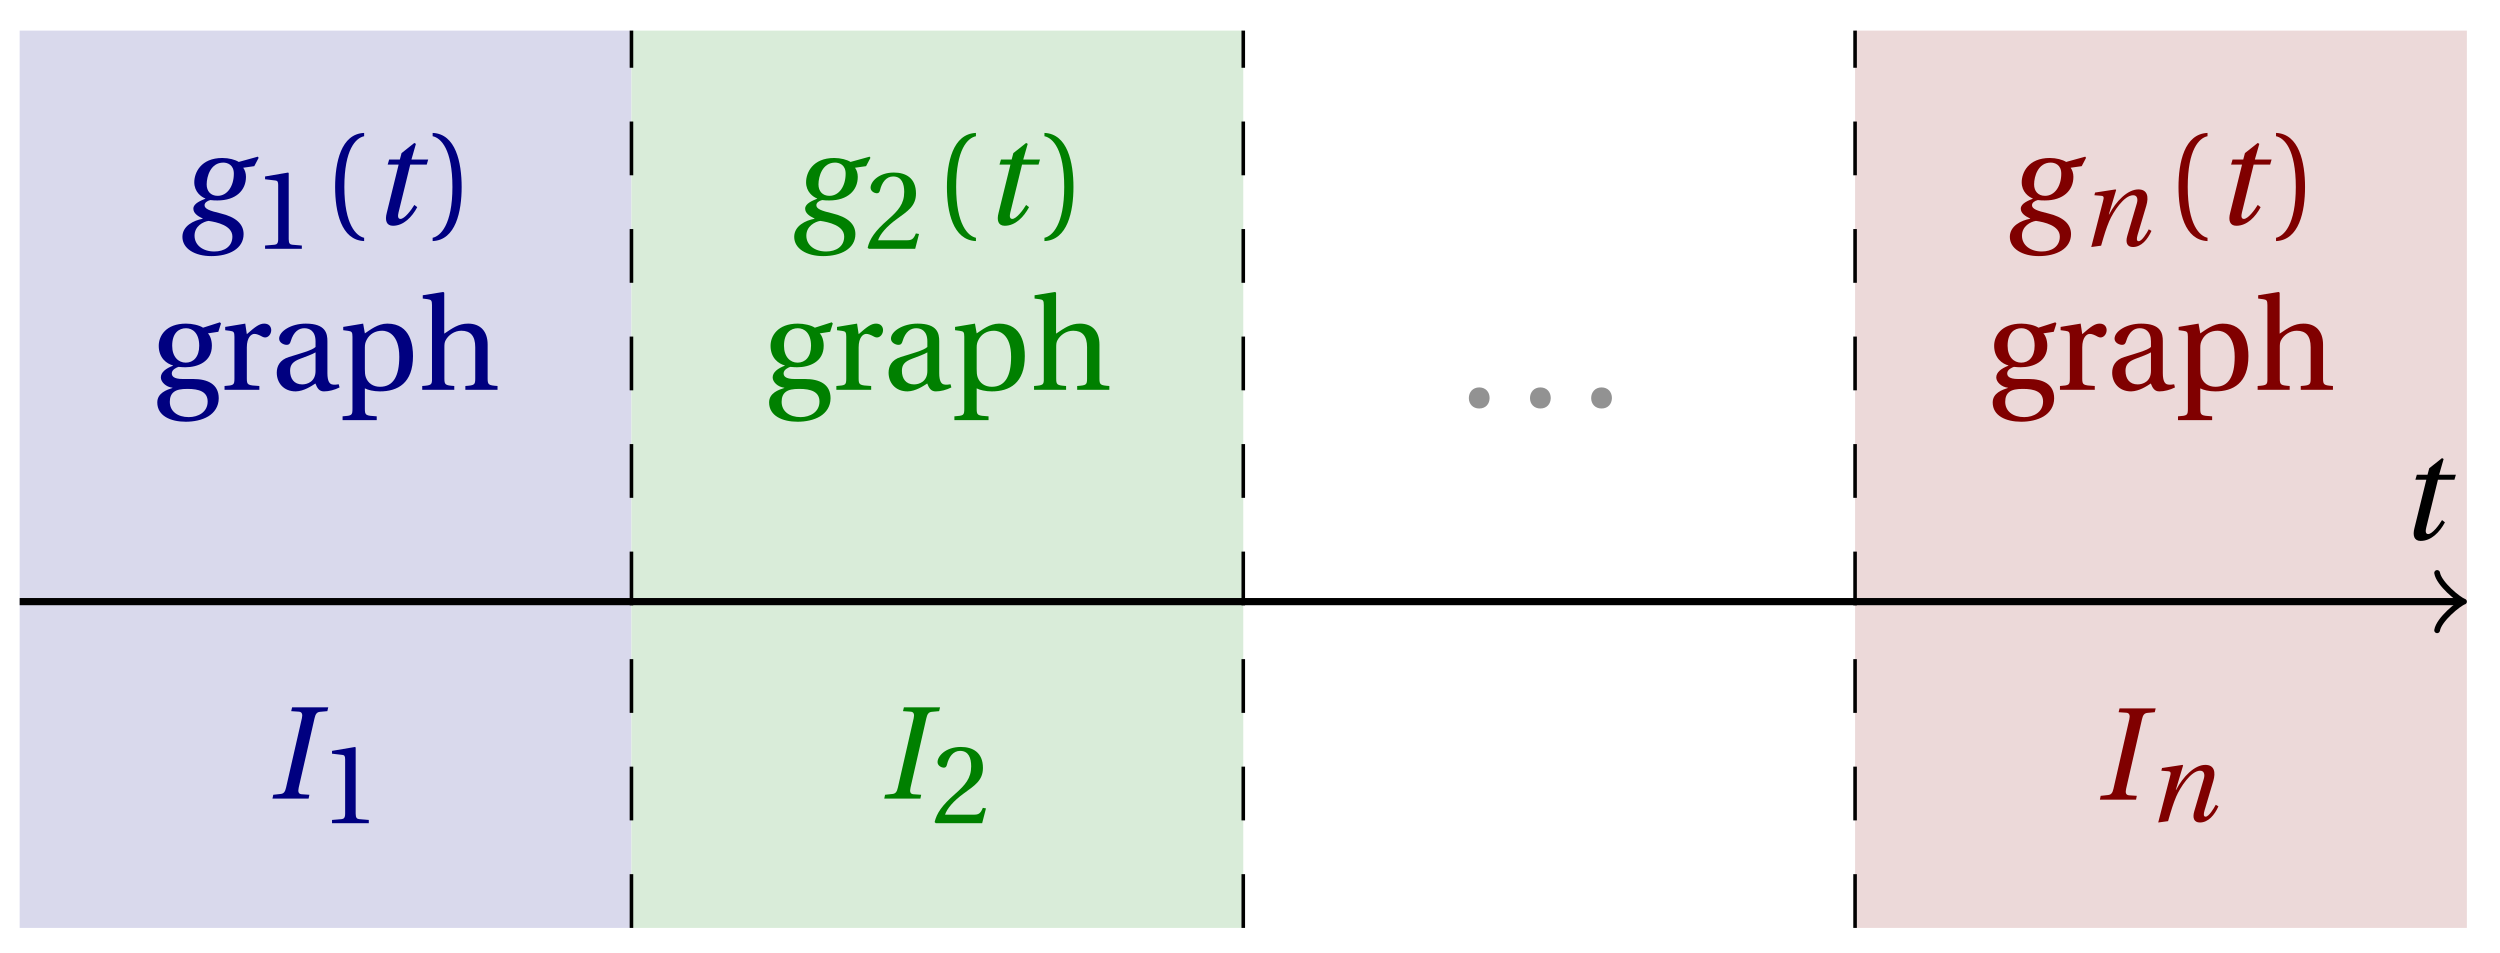 <svg xmlns="http://www.w3.org/2000/svg" xmlns:xlink="http://www.w3.org/1999/xlink" version="1.1" width="139" height="53" viewBox="0 0 139 53">
<defs>
<path id="font_1_4" d="M.428 .452 .439 .49H.312L.346 .609 .334 .616 .237 .539 .224 .49H.143L.132 .452H.215L.125 .086C.11 .029 .122-.012 .172-.012 .252-.012 .316 .054 .356 .129L.334 .146C.311 .107 .26 .04 .229 .04 .208 .04 .208 .063 .214 .088L.303 .452H.428Z"/>
<path id="font_1_2" d="M.34 .467C.37 .467 .42 .452 .42 .383 .42 .29 .372 .215 .297 .215 .244 .215 .214 .251 .214 .301 .214 .364 .245 .467 .34 .467M.457 .472C.431 .489 .382 .502 .333 .502 .169 .502 .12 .389 .12 .318 .12 .244 .174 .206 .204 .195V.193C.173 .18 .113 .158 .113 .118 .113 .085 .143 .062 .184 .043V.041C.116 .029 .03-.013 .03-.096 .03-.185 .123-.242 .25-.242 .385-.242 .494-.185 .494-.075 .494-0 .437 .054 .319 .082 .235 .102 .198 .116 .198 .144 .198 .163 .218 .177 .242 .183 .262 .18 .281 .18 .296 .18 .435 .18 .512 .256 .512 .359 .512 .386 .504 .411 .491 .428L.575 .44 .608 .503 .602 .512 .457 .472M.272-.207C.185-.207 .122-.159 .122-.087 .122-.015 .187 .019 .228 .025 .291 .016 .409-.01 .409-.094 .409-.17 .347-.207 .272-.207Z"/>
<path id="font_2_4" d="M.437 0V.029L.353 .036C.332 .038 .32 .046 .32 .085V.674L.315 .68 .109 .645V.62L.202 .609C.219 .607 .226 .599 .226 .57V.085C.226 .066 .223 .054 .217 .047 .212 .04 .204 .037 .193 .036L.109 .029V0H.437Z"/>
<path id="font_2_1" d="M.175 .282C.175 .568 .262 .654 .325 .667V.692C.15 .685 .105 .468 .105 .282 .105 .096 .15-.121 .325-.128V-.103C.267-.091 .175-.006 .175 .282Z"/>
<path id="font_2_2" d="M.175 .282C.175-.006 .083-.091 .025-.103V-.128C.2-.121 .245 .096 .245 .282 .245 .468 .2 .685 .025 .692V.667C.088 .654 .175 .568 .175 .282Z"/>
<path id="font_2_7" d="M.26 .467C.309 .467 .36 .431 .36 .334 .36 .25 .316 .206 .258 .206 .202 .206 .155 .25 .155 .334 .155 .433 .207 .467 .26 .467M.281-.207C.196-.207 .137-.163 .137-.091 .137-.057 .147-.032 .168-.016 .19 .001 .223 .007 .271 .007 .359 .007 .424-.014 .424-.089 .424-.169 .352-.207 .281-.207M.389 .471C.361 .49 .306 .502 .26 .502 .107 .502 .053 .408 .053 .334 .053 .24 .115 .197 .161 .185V.183C.107 .162 .069 .133 .069 .094 .069 .059 .109 .021 .157 .016V.014C.114-0 .042-.024 .042-.096 .042-.197 .142-.242 .258-.242 .318-.242 .381-.23 .429-.201 .475-.173 .508-.126 .508-.064 .508 .044 .422 .082 .315 .082H.235C.163 .082 .152 .106 .152 .125 .152 .154 .19 .17 .203 .174 .222 .172 .243 .171 .254 .171 .349 .171 .456 .213 .456 .334 .456 .376 .443 .411 .426 .428L.505 .44 .525 .503 .517 .512 .389 .471Z"/>
<path id="font_2_10" d="M.189 .502 .037 .477V.452L.075 .447C.101 .443 .107 .438 .107 .402V.087C.107 .036 .102 .034 .032 .029V0H.296V.029C.207 .034 .201 .036 .201 .087V.321C.201 .398 .235 .424 .258 .424 .274 .424 .291 .418 .32 .402 .327 .398 .335 .397 .34 .397 .364 .397 .386 .422 .386 .453 .386 .475 .372 .502 .333 .502 .297 .502 .267 .48 .201 .422L.189 .502Z"/>
<path id="font_2_6" d="M.343 .143C.343 .062 .281 .041 .242 .041 .18 .041 .15 .085 .15 .144 .15 .191 .172 .215 .228 .236 .268 .251 .321 .27 .343 .284V.143M.433 .369C.433 .427 .42 .502 .269 .502 .156 .502 .067 .443 .067 .388 .067 .356 .104 .341 .123 .341 .144 .341 .15 .352 .155 .369 .177 .443 .218 .467 .258 .467 .297 .467 .343 .447 .343 .367V.325C.318 .299 .221 .274 .142 .249 .07 .227 .049 .177 .049 .13 .049 .055 .099-.012 .193-.012 .255-.01 .31 .027 .342 .048 .356 .011 .372-.012 .407-.012 .444-.012 .487-.001 .525 .018L.519 .042C.505 .039 .483 .037 .468 .041 .45 .045 .433 .064 .433 .127V.369Z"/>
<path id="font_2_9" d="M.194 .321C.194 .346 .198 .36 .207 .378 .23 .424 .273 .448 .326 .448 .366 .448 .455 .422 .455 .25 .455 .103 .409 .023 .309 .023 .257 .023 .217 .05 .201 .096 .195 .114 .194 .134 .194 .157V.321M.03 .477V.452L.068 .447C.094 .443 .1 .438 .1 .402V-.143C.1-.194 .095-.196 .025-.201V-.23H.284V-.201C.2-.196 .194-.194 .194-.143V.011C.215-.001 .262-.012 .308-.012 .443-.012 .559 .05 .559 .256 .559 .327 .546 .502 .364 .502 .291 .502 .233 .453 .194 .428L.181 .502 .03 .477Z"/>
<path id="font_2_8" d="M.517 .343C.517 .444 .462 .502 .369 .502 .296 .502 .251 .468 .188 .426V.736L.181 .742 .025 .717V.692L.063 .687C.089 .683 .095 .678 .095 .642V.087C.096 .038 .091 .034 .021 .029V0H.264V.029C.195 .034 .189 .038 .189 .087V.321C.189 .346 .19 .36 .198 .375 .219 .415 .265 .448 .318 .448 .386 .448 .423 .41 .423 .323V.087C.423 .038 .418 .034 .348 .029V0H.592V.029C.523 .034 .517 .038 .517 .087V.343Z"/>
<path id="font_1_1" d="M.314 0 .32 .029 .261 .033C.237 .035 .232 .052 .239 .083L.359 .609C.366 .64 .376 .656 .401 .658L.456 .663 .463 .692H.189L.182 .663 .241 .659C.264 .657 .27 .639 .263 .609L.143 .083C.136 .051 .125 .037 .101 .035L.046 .029 .04 0H.314Z"/>
<path id="font_2_5" d="M.485 .132 .457 .137C.436 .083 .416 .076 .376 .076H.12C.136 .128 .195 .199 .288 .266 .384 .336 .458 .381 .458 .493 .458 .632 .366 .68 .261 .68 .124 .68 .053 .597 .053 .545 .053 .511 .091 .495 .108 .495 .126 .495 .133 .505 .137 .522 .153 .59 .192 .645 .254 .645 .331 .645 .353 .58 .353 .507 .353 .4 .299 .34 .212 .263 .089 .156 .046 .088 .027 .01L.037 0H.451L.485 .132Z"/>
<path id="font_2_3" d="M.133-.012C.172-.012 .195 .015 .196 .051 .196 .088 .172 .116 .133 .116 .095 .116 .07 .088 .07 .051 .07 .015 .095-.012 .133-.012Z"/>
<path id="font_1_3" d="M.186 0C.215 .102 .232 .156 .258 .218 .295 .304 .391 .45 .472 .45 .507 .45 .516 .418 .505 .379L.419 .086C.403 .03 .416-.012 .47-.012 .545-.012 .601 .056 .635 .132L.611 .146C.593 .111 .549 .04 .521 .04 .501 .04 .502 .063 .511 .095L.589 .357C.612 .436 .6 .502 .518 .502 .422 .502 .318 .396 .258 .279H.255L.32 .497 .315 .502 .132 .474 .126 .45 .188 .445C.212 .443 .212 .429 .203 .397L.098-.012 .186 0Z"/>
</defs>
<path transform="matrix(1,0,0,-1,1.093,33.45)" d="M0-18.142V31.748H34.016V-18.142ZM34.016 31.748" fill="#d9d9ec"/>
<path transform="matrix(1,0,0,-1,1.093,33.45)" d="M34.016-18.142V31.748H68.033V-18.142ZM68.033 31.748" fill="#d9ecd9"/>
<path transform="matrix(1,0,0,-1,1.093,33.45)" d="M102.049-18.142V31.748H136.065V-18.142ZM136.065 31.748" fill="#ecd9d9"/>
<path transform="matrix(1,0,0,-1,1.093,33.45)" stroke-width=".399" stroke-linecap="butt" stroke-miterlimit="10" stroke-linejoin="miter" fill="none" stroke="#000000" d="M0 0H135.607"/>
<path transform="matrix(1,0,0,-1,136.7,33.45)" stroke-width=".319" stroke-linecap="round" stroke-linejoin="round" fill="none" stroke="#000000" d="M-1.196 1.594C-1.096 .996 0 .1 .299 0 0-.1-1.096-.996-1.196-1.594"/>
<use data-text="t" xlink:href="#font_1_4" transform="matrix(7.332,0,0,-7.333,133.328,29.987)"/>
<path transform="matrix(1,0,0,-1,1.093,33.45)" stroke-width=".199" stroke-linecap="butt" stroke-dasharray="2.989,2.989" stroke-miterlimit="10" stroke-linejoin="miter" fill="none" stroke="#000000" d="M34.016-18.142V31.748"/>
<path transform="matrix(1,0,0,-1,1.093,33.45)" stroke-width=".199" stroke-linecap="butt" stroke-dasharray="2.989,2.989" stroke-miterlimit="10" stroke-linejoin="miter" fill="none" stroke="#000000" d="M68.033-18.142V31.748"/>
<path transform="matrix(1,0,0,-1,1.093,33.45)" stroke-width=".199" stroke-linecap="butt" stroke-dasharray="2.989,2.989" stroke-miterlimit="10" stroke-linejoin="miter" fill="none" stroke="#000000" d="M102.049-18.142V31.748"/>
<use data-text="g" xlink:href="#font_1_2" transform="matrix(7.332,0,0,-7.333,9.922,12.465)" fill="#000080"/>
<use data-text="1" xlink:href="#font_2_4" transform="matrix(6.233,0,0,-6.233,14.058,13.832)" fill="#000080"/>
<use data-text="(" xlink:href="#font_2_1" transform="matrix(7.332,0,0,-7.333,17.863,12.465)" fill="#000080"/>
<use data-text="t" xlink:href="#font_1_4" transform="matrix(7.332,0,0,-7.333,20.588,12.465)" fill="#000080"/>
<use data-text=")" xlink:href="#font_2_2" transform="matrix(7.332,0,0,-7.333,23.872,12.465)" fill="#000080"/>
<use data-text="g" xlink:href="#font_2_7" transform="matrix(7.332,0,0,-7.333,8.437,21.674)" fill="#000080"/>
<use data-text="r" xlink:href="#font_2_10" transform="matrix(7.332,0,0,-7.333,12.25,21.674)" fill="#000080"/>
<use data-text="a" xlink:href="#font_2_6" transform="matrix(7.332,0,0,-7.333,15.029,21.674)" fill="#000080"/>
<use data-text="p" xlink:href="#font_2_9" transform="matrix(7.332,0,0,-7.333,18.864,21.674)" fill="#000080"/>
<use data-text="h" xlink:href="#font_2_8" transform="matrix(7.332,0,0,-7.333,23.322,21.674)" fill="#000080"/>
<use data-text="I" xlink:href="#font_1_1" transform="matrix(7.332,0,0,-7.333,14.856,44.402)" fill="#000080"/>
<use data-text="1" xlink:href="#font_2_4" transform="matrix(6.233,0,0,-6.233,17.781,45.769)" fill="#000080"/>
<use data-text="g" xlink:href="#font_1_2" transform="matrix(7.332,0,0,-7.333,43.938,12.465)" fill="#008000"/>
<use data-text="2" xlink:href="#font_2_5" transform="matrix(6.233,0,0,-6.233,48.074,13.832)" fill="#008000"/>
<use data-text="(" xlink:href="#font_2_1" transform="matrix(7.332,0,0,-7.333,51.879,12.465)" fill="#008000"/>
<use data-text="t" xlink:href="#font_1_4" transform="matrix(7.332,0,0,-7.333,54.604,12.465)" fill="#008000"/>
<use data-text=")" xlink:href="#font_2_2" transform="matrix(7.332,0,0,-7.333,57.888,12.465)" fill="#008000"/>
<use data-text="g" xlink:href="#font_2_7" transform="matrix(7.332,0,0,-7.333,42.454,21.674)" fill="#008000"/>
<use data-text="r" xlink:href="#font_2_10" transform="matrix(7.332,0,0,-7.333,46.267,21.674)" fill="#008000"/>
<use data-text="a" xlink:href="#font_2_6" transform="matrix(7.332,0,0,-7.333,49.046,21.674)" fill="#008000"/>
<use data-text="p" xlink:href="#font_2_9" transform="matrix(7.332,0,0,-7.333,52.881,21.674)" fill="#008000"/>
<use data-text="h" xlink:href="#font_2_8" transform="matrix(7.332,0,0,-7.333,57.339,21.674)" fill="#008000"/>
<use data-text="I" xlink:href="#font_1_1" transform="matrix(7.332,0,0,-7.333,48.872,44.402)" fill="#008000"/>
<use data-text="2" xlink:href="#font_2_5" transform="matrix(6.233,0,0,-6.233,51.797,45.769)" fill="#008000"/>
<use data-text="." xlink:href="#font_2_3" transform="matrix(9.166,0,0,-9.166,81.026,22.603)" fill="#929292"/>
<use data-text="." xlink:href="#font_2_3" transform="matrix(9.166,0,0,-9.166,84.426,22.603)" fill="#929292"/>
<use data-text="." xlink:href="#font_2_3" transform="matrix(9.166,0,0,-9.166,87.827,22.603)" fill="#929292"/>
<use data-text="g" xlink:href="#font_1_2" transform="matrix(7.332,0,0,-7.333,111.527,12.465)" fill="#800000"/>
<use data-text="n" xlink:href="#font_1_3" transform="matrix(6.233,0,0,-6.233,115.663,13.66)" fill="#800000"/>
<use data-text="(" xlink:href="#font_2_1" transform="matrix(7.332,0,0,-7.333,120.355,12.465)" fill="#800000"/>
<use data-text="t" xlink:href="#font_1_4" transform="matrix(7.332,0,0,-7.333,123.081,12.465)" fill="#800000"/>
<use data-text=")" xlink:href="#font_2_2" transform="matrix(7.332,0,0,-7.333,126.364,12.465)" fill="#800000"/>
<use data-text="g" xlink:href="#font_2_7" transform="matrix(7.332,0,0,-7.333,110.486,21.674)" fill="#800000"/>
<use data-text="r" xlink:href="#font_2_10" transform="matrix(7.332,0,0,-7.333,114.299,21.674)" fill="#800000"/>
<use data-text="a" xlink:href="#font_2_6" transform="matrix(7.332,0,0,-7.333,117.078,21.674)" fill="#800000"/>
<use data-text="p" xlink:href="#font_2_9" transform="matrix(7.332,0,0,-7.333,120.913,21.674)" fill="#800000"/>
<use data-text="h" xlink:href="#font_2_8" transform="matrix(7.332,0,0,-7.333,125.371,21.674)" fill="#800000"/>
<use data-text="I" xlink:href="#font_1_1" transform="matrix(7.332,0,0,-7.333,116.461,44.461)" fill="#800000"/>
<use data-text="n" xlink:href="#font_1_3" transform="matrix(6.233,0,0,-6.233,119.386,45.656)" fill="#800000"/>
</svg>
